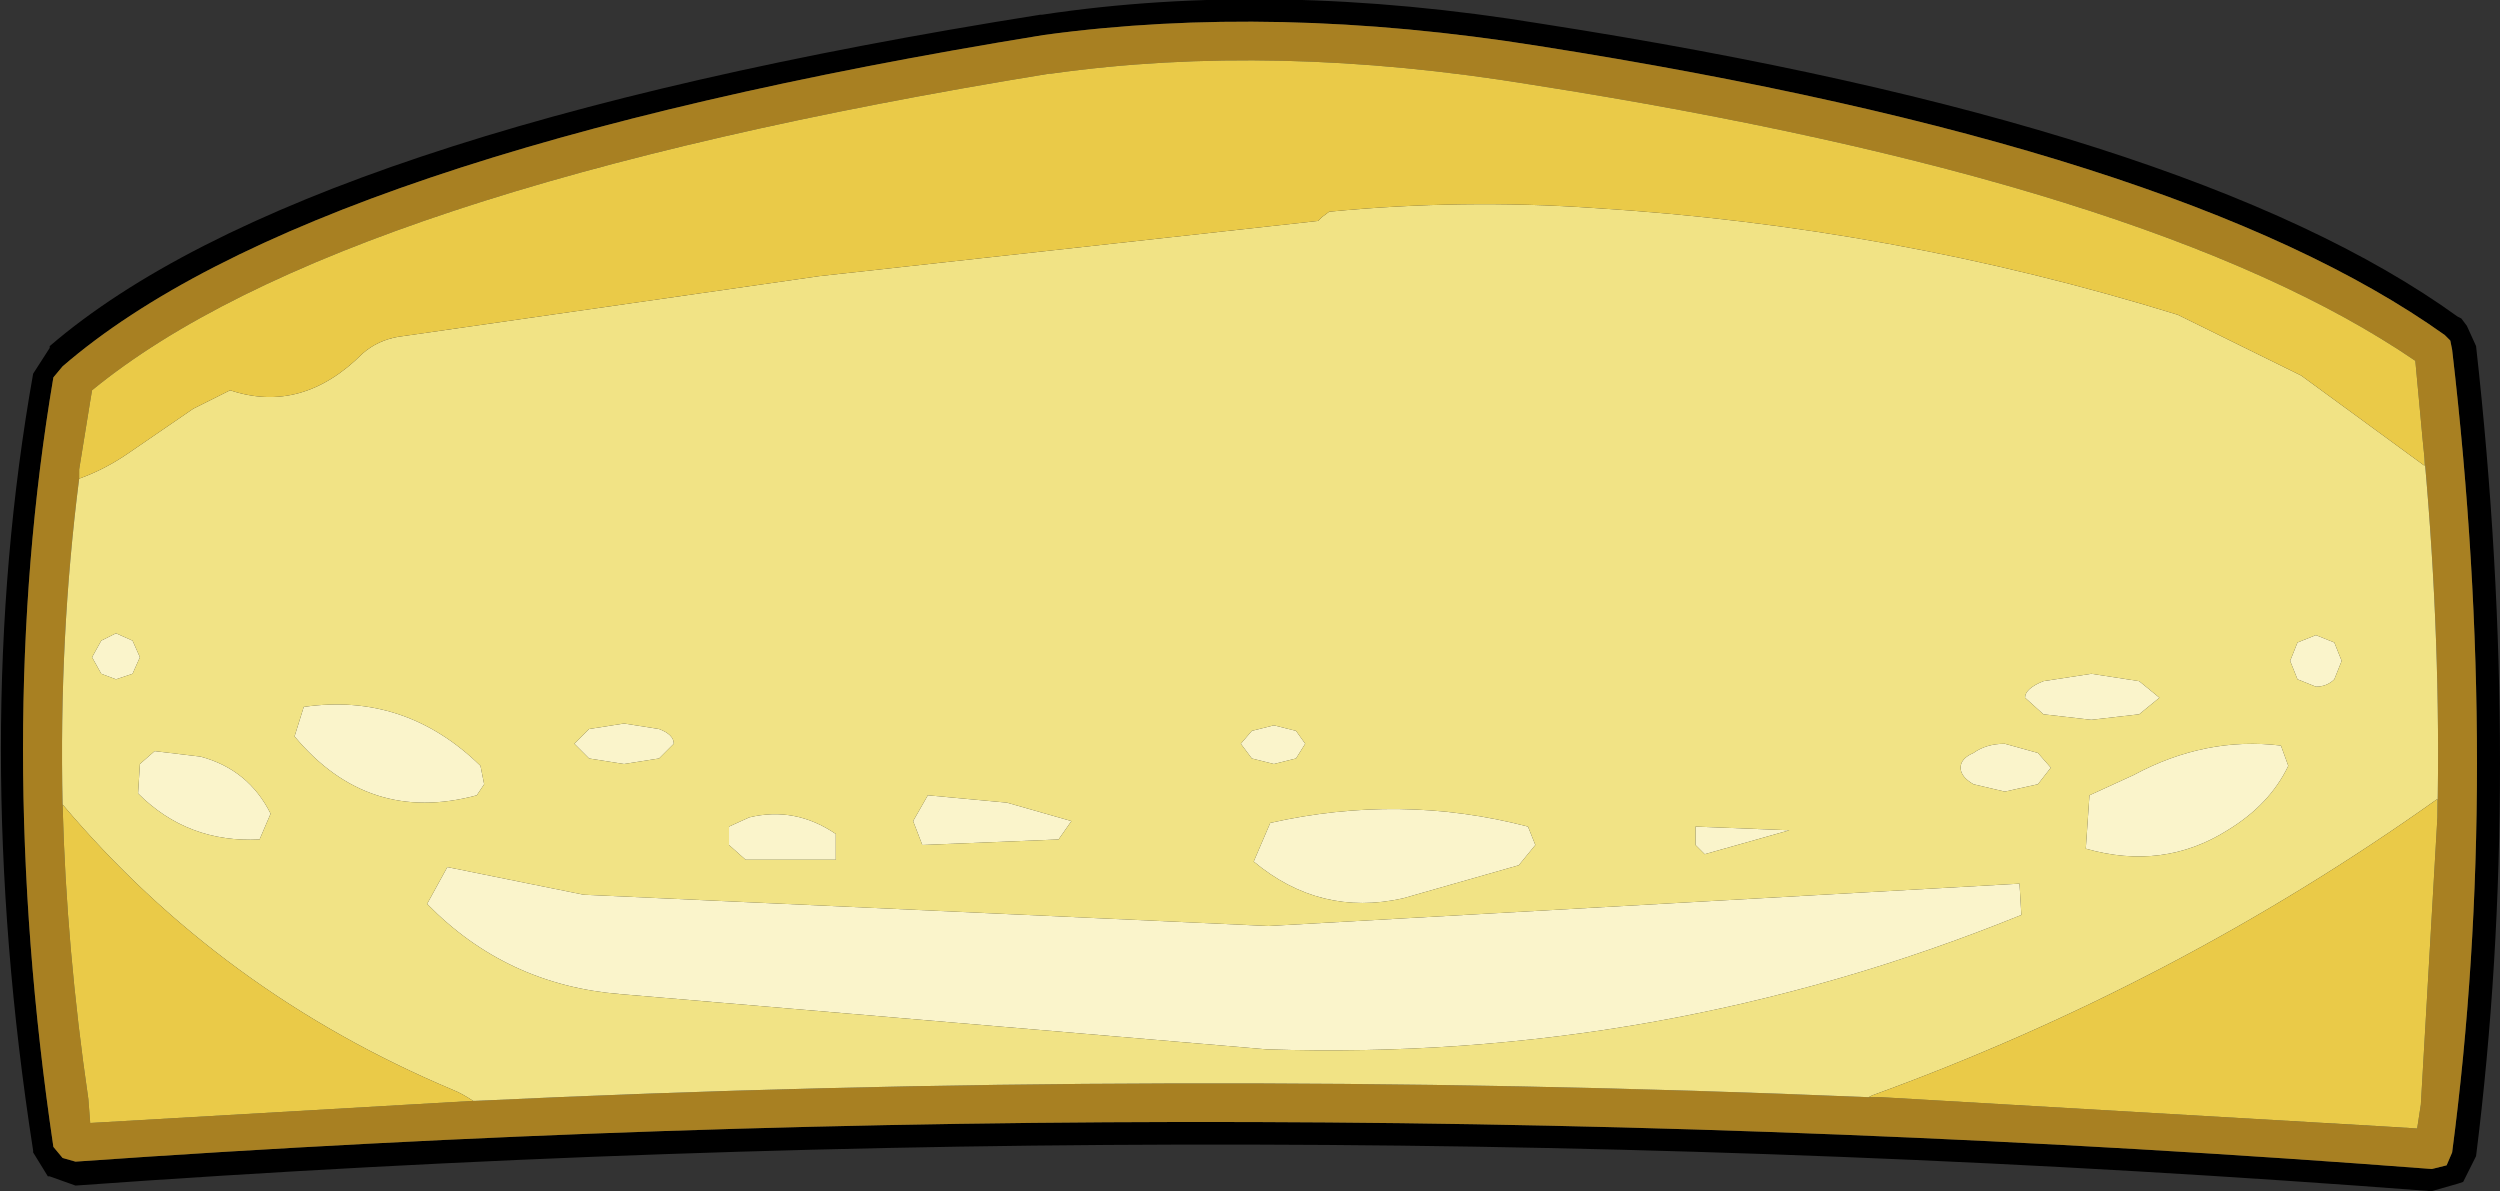 <?xml version="1.0" encoding="UTF-8" standalone="no"?>
<svg xmlns:ffdec="https://www.free-decompiler.com/flash" xmlns:xlink="http://www.w3.org/1999/xlink" ffdec:objectType="shape" height="32.35px" width="67.9px" xmlns="http://www.w3.org/2000/svg">
  <rect width="100%" height="100%" fill="#333333" stroke="none"/>
  <g transform="matrix(1.0, 0.0, 0.0, 1.0, 33.0, 15.2)">
    <path d="M33.85 -6.55 L34.0 -6.35 34.25 -5.8 Q35.55 5.85 34.25 16.2 L33.9 16.9 33.75 16.95 33.05 17.15 33.0 17.15 Q1.05 14.7 -30.95 17.0 L-31.65 16.75 -31.7 16.75 -32.1 16.1 -32.1 16.05 Q-33.85 4.8 -32.1 -5.05 L-31.65 -5.75 -31.65 -5.8 Q-24.9 -11.6 -4.75 -14.8 L-4.7 -14.8 Q1.6 -15.75 8.9 -14.55 26.55 -11.8 33.75 -6.6 L33.85 -6.55 M33.55 -5.95 L33.4 -6.1 Q26.25 -11.2 8.8 -13.95 1.6 -15.1 -4.65 -14.25 -24.65 -11.0 -31.3 -5.25 L-31.55 -4.95 Q-33.2 4.8 -31.55 15.95 L-31.3 16.25 -30.95 16.35 Q1.05 14.1 33.05 16.55 L33.45 16.45 33.6 16.1 Q34.95 5.85 33.6 -5.7 L33.55 -5.95" fill="#000000" fill-rule="evenodd" stroke="none"/>
    <path d="M32.85 -2.75 L32.8 -3.25 32.6 -5.4 Q25.5 -10.25 8.6 -12.9 1.6 -14.05 -4.45 -13.2 L-4.5 -13.2 Q-23.85 -10.05 -30.5 -4.6 L-30.55 -4.3 -30.85 -2.45 -30.85 -2.2 Q-31.4 2.1 -31.3 6.65 -31.2 10.55 -30.6 14.65 L-30.55 15.3 -20.15 14.7 -20.1 14.7 Q-1.2 13.8 17.75 14.6 L18.1 14.6 31.85 15.4 32.65 15.45 32.75 14.8 33.2 7.0 Q33.3 2.25 32.85 -2.75 M33.55 -5.95 L33.6 -5.7 Q34.95 5.85 33.6 16.1 L33.45 16.45 33.05 16.55 Q1.05 14.1 -30.95 16.35 L-31.3 16.25 -31.55 15.95 Q-33.2 4.8 -31.55 -4.95 L-31.3 -5.25 Q-24.65 -11.0 -4.65 -14.25 1.6 -15.1 8.8 -13.95 26.25 -11.2 33.4 -6.1 L33.55 -5.95" fill="#a88022" fill-rule="evenodd" stroke="none"/>
    <path d="M-21.4 9.35 L-20.85 8.35 -17.15 9.1 1.45 9.95 21.85 8.8 21.9 9.65 Q12.05 13.65 1.4 13.3 L-16.15 11.8 Q-19.25 11.55 -21.4 9.35 M-29.2 5.55 L-28.8 5.2 -27.55 5.35 Q-26.25 5.7 -25.65 6.9 L-25.95 7.6 Q-27.9 7.7 -29.25 6.35 L-29.2 5.55 M-29.85 3.25 L-30.25 3.1 -30.5 2.65 -30.25 2.2 -29.85 2.0 -29.4 2.2 -29.2 2.65 -29.4 3.1 -29.85 3.25 M-12.65 7.0 Q-11.4 6.7 -10.3 7.45 L-10.3 8.15 -12.75 8.15 -13.2 7.75 -13.2 7.25 -12.65 7.0 M-19.95 5.6 L-19.85 6.1 -20.05 6.4 Q-23.0 7.2 -25.0 4.8 L-24.75 4.0 Q-22.0 3.6 -19.95 5.6 M-14.7 5.0 L-15.1 5.4 -16.05 5.55 -17.0 5.4 -17.4 5.0 -17.0 4.6 -16.05 4.45 -15.1 4.6 Q-14.7 4.75 -14.7 5.0 M-8.2 7.1 L-7.8 6.4 -5.65 6.6 -3.9 7.1 -4.25 7.6 -7.95 7.75 -8.2 7.1 M22.0 3.75 Q22.0 3.5 22.5 3.3 L23.8 3.1 25.1 3.3 25.65 3.75 25.1 4.2 23.8 4.35 22.5 4.2 22.0 3.75 M22.7 5.65 L22.35 6.1 21.45 6.3 20.6 6.1 Q20.25 5.9 20.25 5.65 20.25 5.4 20.6 5.25 20.95 5.0 21.45 5.0 L22.35 5.25 22.7 5.65 M28.95 5.05 L29.15 5.6 Q28.65 6.65 27.5 7.35 25.75 8.45 23.65 7.85 L23.75 6.4 24.95 5.85 Q26.9 4.8 28.95 5.05 M30.6 2.75 L30.4 3.25 Q30.2 3.45 29.9 3.45 L29.4 3.25 29.2 2.75 29.4 2.25 29.9 2.05 30.4 2.25 30.6 2.75 M1.05 8.2 L1.5 7.15 Q5.05 6.35 8.5 7.25 L8.7 7.75 8.25 8.3 5.1 9.2 Q2.85 9.7 1.05 8.2 M0.7 5.0 L1.0 4.65 1.6 4.5 2.2 4.65 2.45 5.0 2.2 5.4 1.6 5.55 1.0 5.4 0.7 5.0 M13.05 7.75 L13.05 7.25 15.6 7.35 13.3 8.0 13.05 7.75" fill="#faf4cb" fill-rule="evenodd" stroke="none"/>
    <path d="M-30.85 -2.2 Q-30.15 -2.45 -29.5 -2.9 L-27.75 -4.1 -27.55 -4.2 -26.95 -4.5 -26.75 -4.6 Q-24.8 -3.95 -23.15 -5.6 -22.75 -5.95 -22.2 -6.05 L-10.75 -7.7 2.8 -9.2 2.9 -9.3 3.1 -9.45 Q6.7 -9.8 10.3 -9.55 18.4 -9.05 26.15 -6.65 L29.5 -5.0 32.85 -2.55 32.85 -2.75 Q33.3 2.25 33.2 7.0 L33.2 6.5 Q26.1 11.55 17.85 14.55 L17.75 14.6 Q-1.2 13.8 -20.1 14.7 L-20.15 14.7 Q-20.45 14.5 -20.7 14.4 -27.0 11.75 -31.3 6.65 -31.4 2.1 -30.85 -2.2 M-8.2 7.1 L-7.95 7.75 -4.25 7.6 -3.9 7.1 -5.65 6.6 -7.8 6.4 -8.2 7.1 M-14.7 5.0 Q-14.7 4.75 -15.1 4.6 L-16.05 4.45 -17.0 4.6 -17.4 5.0 -17.0 5.4 -16.05 5.55 -15.1 5.4 -14.7 5.0 M-19.95 5.6 Q-22.0 3.6 -24.75 4.0 L-25.0 4.8 Q-23.0 7.2 -20.05 6.4 L-19.85 6.1 -19.95 5.6 M-12.65 7.0 L-13.2 7.25 -13.2 7.75 -12.75 8.15 -10.3 8.15 -10.3 7.45 Q-11.4 6.7 -12.65 7.0 M-29.85 3.25 L-29.4 3.1 -29.2 2.65 -29.4 2.2 -29.85 2.0 -30.25 2.2 -30.5 2.65 -30.25 3.1 -29.85 3.25 M-29.2 5.55 L-29.25 6.35 Q-27.9 7.7 -25.95 7.6 L-25.65 6.9 Q-26.25 5.7 -27.55 5.35 L-28.8 5.2 -29.2 5.55 M-21.4 9.35 Q-19.25 11.55 -16.15 11.8 L1.4 13.3 Q12.05 13.65 21.9 9.65 L21.85 8.8 1.45 9.95 -17.15 9.1 -20.85 8.35 -21.4 9.35 M30.6 2.75 L30.4 2.25 29.9 2.05 29.4 2.25 29.2 2.75 29.4 3.25 29.9 3.45 Q30.2 3.45 30.4 3.25 L30.6 2.75 M28.95 5.05 Q26.9 4.8 24.95 5.85 L23.75 6.4 23.65 7.85 Q25.75 8.45 27.5 7.35 28.65 6.65 29.15 5.6 L28.95 5.05 M22.7 5.65 L22.35 5.25 21.45 5.0 Q20.95 5.0 20.6 5.25 20.25 5.4 20.25 5.65 20.25 5.9 20.6 6.1 L21.45 6.3 22.35 6.1 22.7 5.65 M22.0 3.75 L22.5 4.2 23.8 4.35 25.1 4.2 25.65 3.75 25.1 3.3 23.8 3.1 22.5 3.3 Q22.0 3.5 22.0 3.75 M13.05 7.75 L13.3 8.0 15.6 7.35 13.05 7.25 13.05 7.75 M0.7 5.0 L1.0 5.4 1.6 5.55 2.2 5.4 2.45 5.0 2.2 4.65 1.6 4.5 1.0 4.65 0.7 5.0 M1.05 8.2 Q2.85 9.7 5.1 9.2 L8.25 8.3 8.7 7.75 8.5 7.25 Q5.05 6.35 1.5 7.15 L1.05 8.2" fill="#f1e385" fill-rule="evenodd" stroke="none"/>
    <path d="M32.85 -2.75 L32.85 -2.55 29.5 -5.0 26.15 -6.65 Q18.4 -9.05 10.3 -9.55 6.7 -9.8 3.1 -9.45 L2.9 -9.3 2.8 -9.2 -10.75 -7.7 -22.2 -6.05 Q-22.75 -5.95 -23.15 -5.6 -24.8 -3.95 -26.75 -4.6 L-26.95 -4.5 -27.55 -4.2 -27.75 -4.1 -29.5 -2.9 Q-30.15 -2.45 -30.85 -2.2 L-30.85 -2.45 -30.55 -4.3 -30.5 -4.6 Q-23.85 -10.05 -4.5 -13.2 L-4.45 -13.2 Q1.6 -14.05 8.6 -12.9 25.5 -10.25 32.6 -5.4 L32.8 -3.25 32.85 -2.75 M-31.3 6.65 Q-27.0 11.75 -20.7 14.4 -20.45 14.5 -20.15 14.7 L-30.55 15.3 -30.6 14.65 Q-31.2 10.55 -31.3 6.65 M17.75 14.6 L17.85 14.55 Q26.1 11.55 33.2 6.5 L33.2 7.0 32.75 14.8 32.65 15.45 31.85 15.4 18.1 14.6 17.75 14.6" fill="#eaca48" fill-rule="evenodd" stroke="none"/>
  </g>
</svg>

